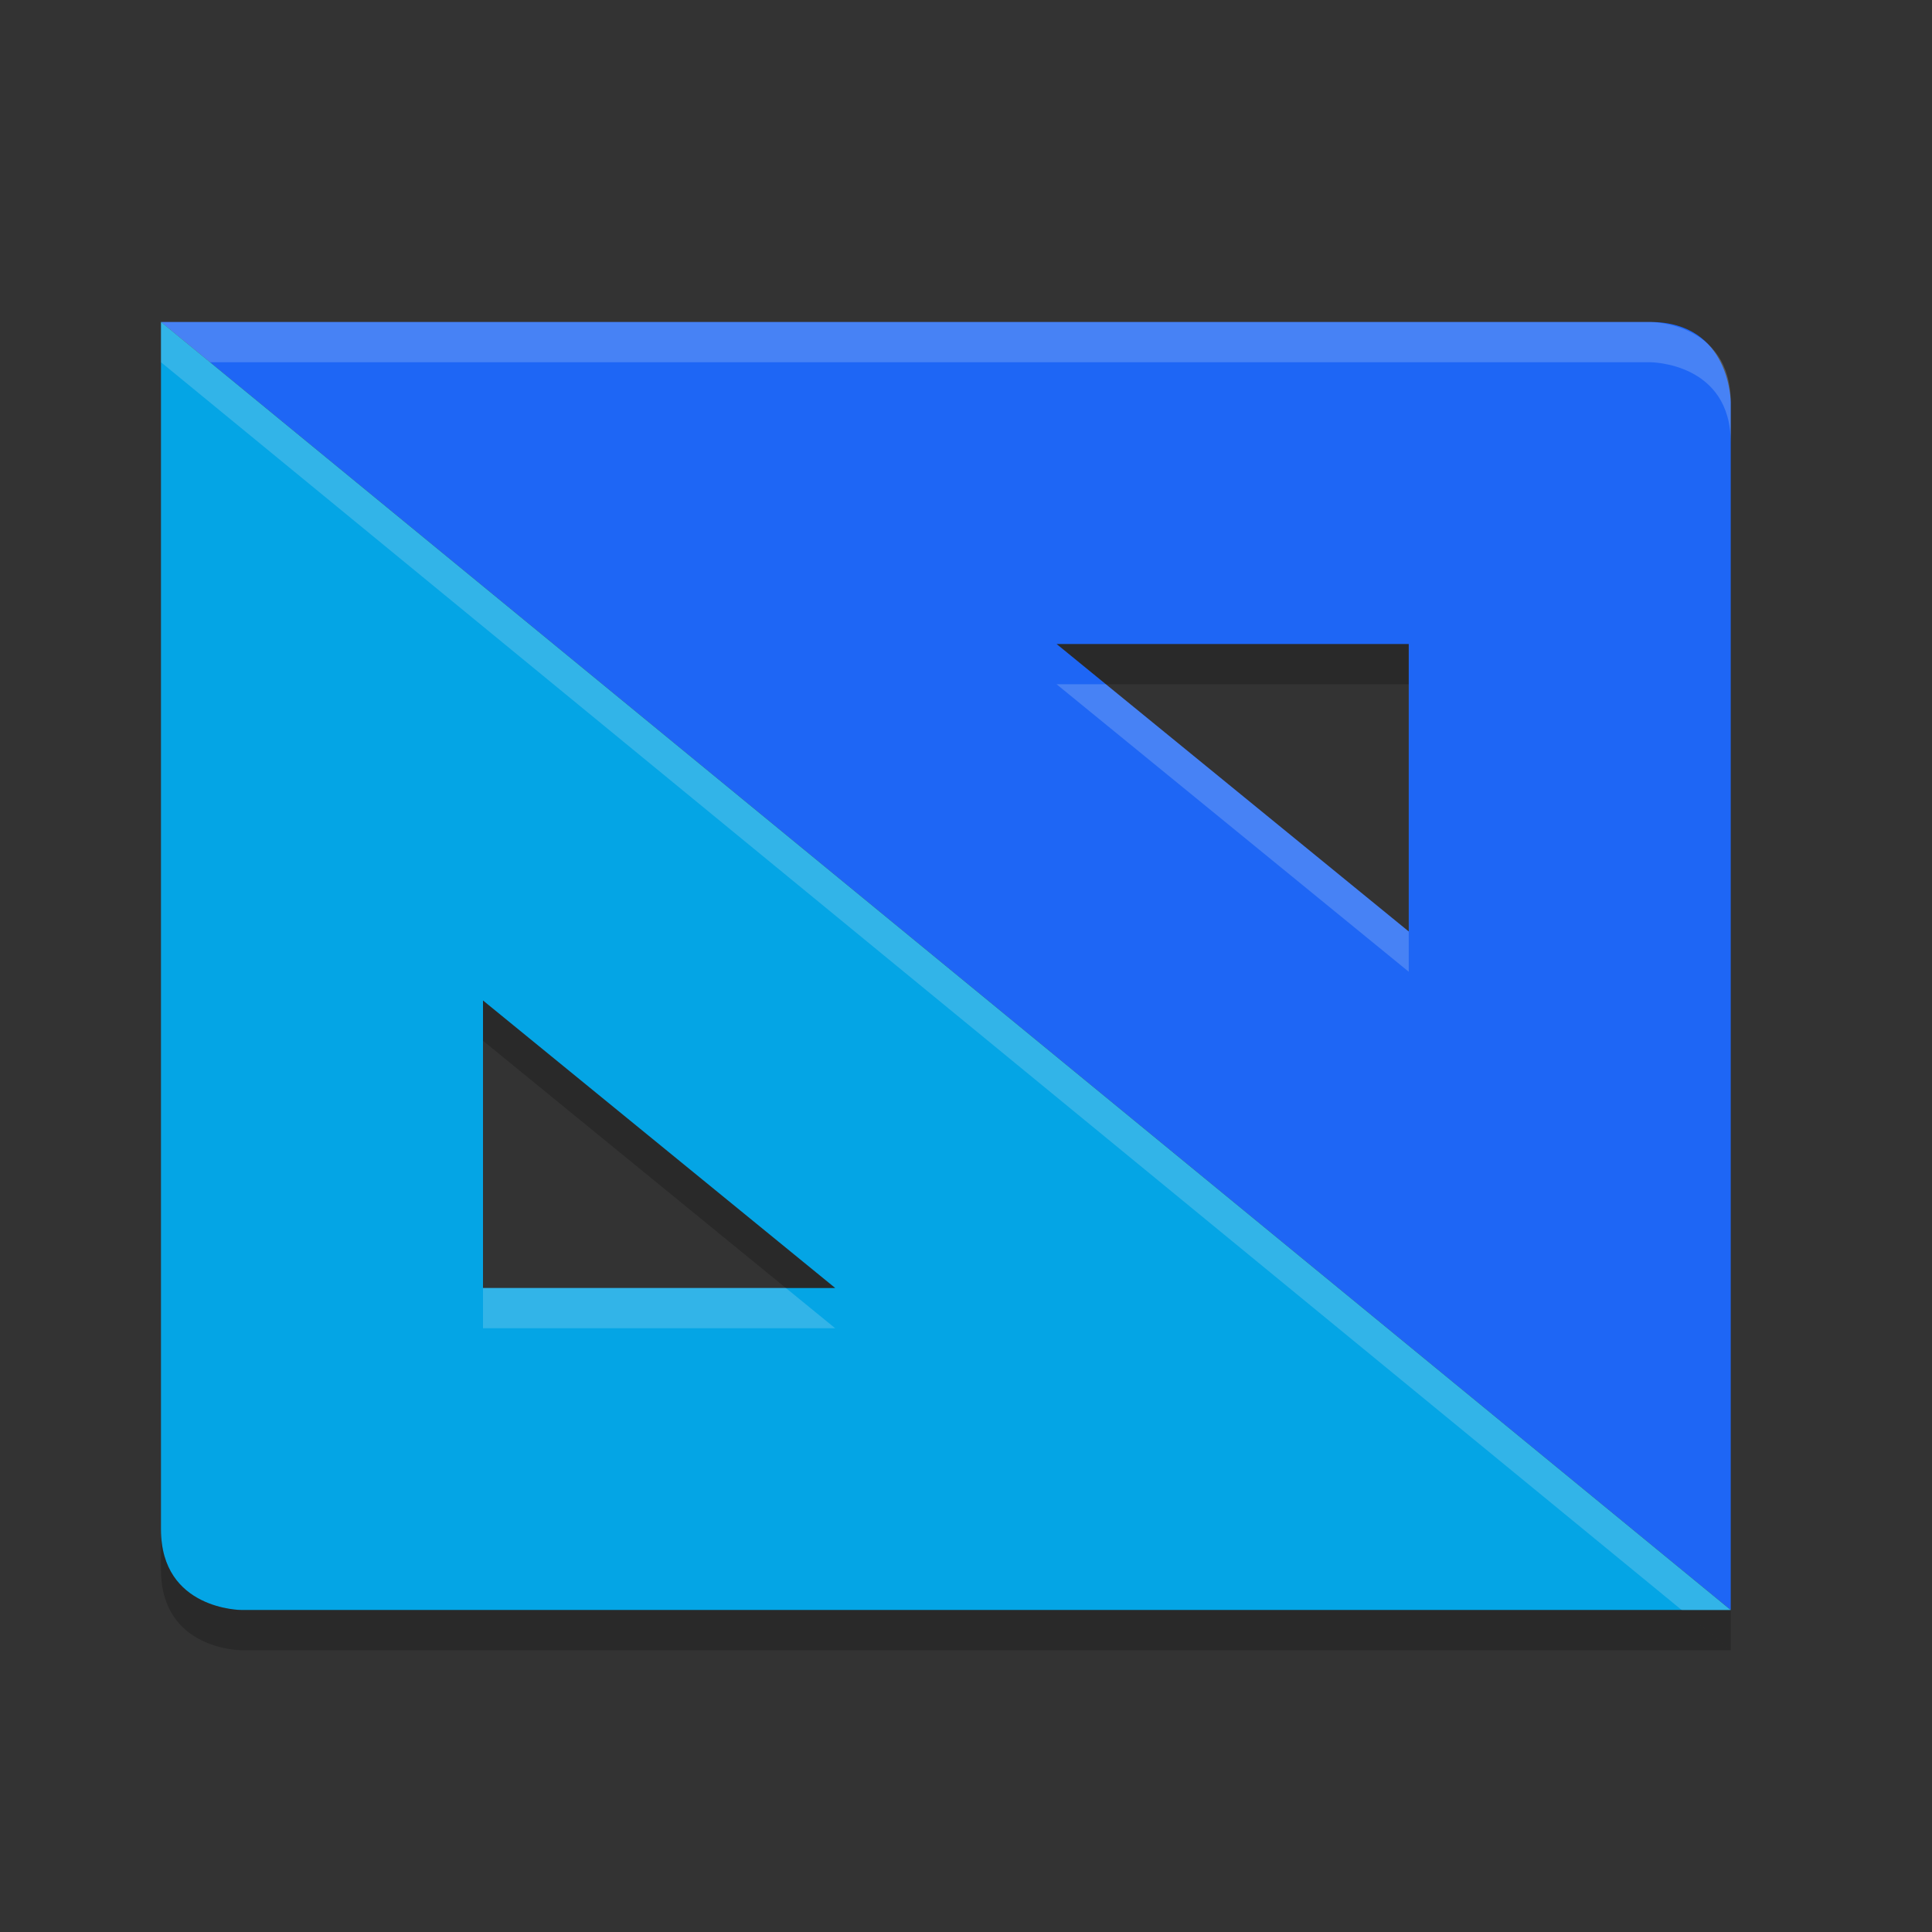 <svg xmlns="http://www.w3.org/2000/svg" width="48" height="48" version="1.1">
 <rect width="100%" height="100%" fill="#333333" stroke="none"/>
 <path opacity=".2" d="m4 9 39 32v-1l-37.781-31h-1.219zm22.25 7 1.225 1h7.525v-1h-8.75z"/>
 <path fill="#1e66f5" d="m43 40v-30s0-2-2-2h-37zm-8-16.857-8.75-7.143h8.75z"/>
 <path fill="#04a5e5" d="m4 8v30c0 2 2 2 2 2h37zm8 16.857 8.75 7.143h-8.75z"/>
 <path fill="#eff1f5" opacity=".2" d="m4 8v1l37.781 31h1.219l-39-32zm8 24v1h8.75l-1.225-1h-7.525z"/>
 <path fill="#eff1f5" opacity=".2" d="m4 8 1.219 1h35.781s2 0 2 2v-1c0-2-2-2-2-2h-37zm22.25 9 8.75 7.143v-1l-7.525-6.143h-1.225z"/>
 <path opacity=".2" d="m12 24.857v1l7.525 6.143h1.225l-8.75-7.143zm-8 13.143v1c0 2 2 2 2 2h37l-1.219-1h-35.781s-2 0-2-2z"/>
</svg>
